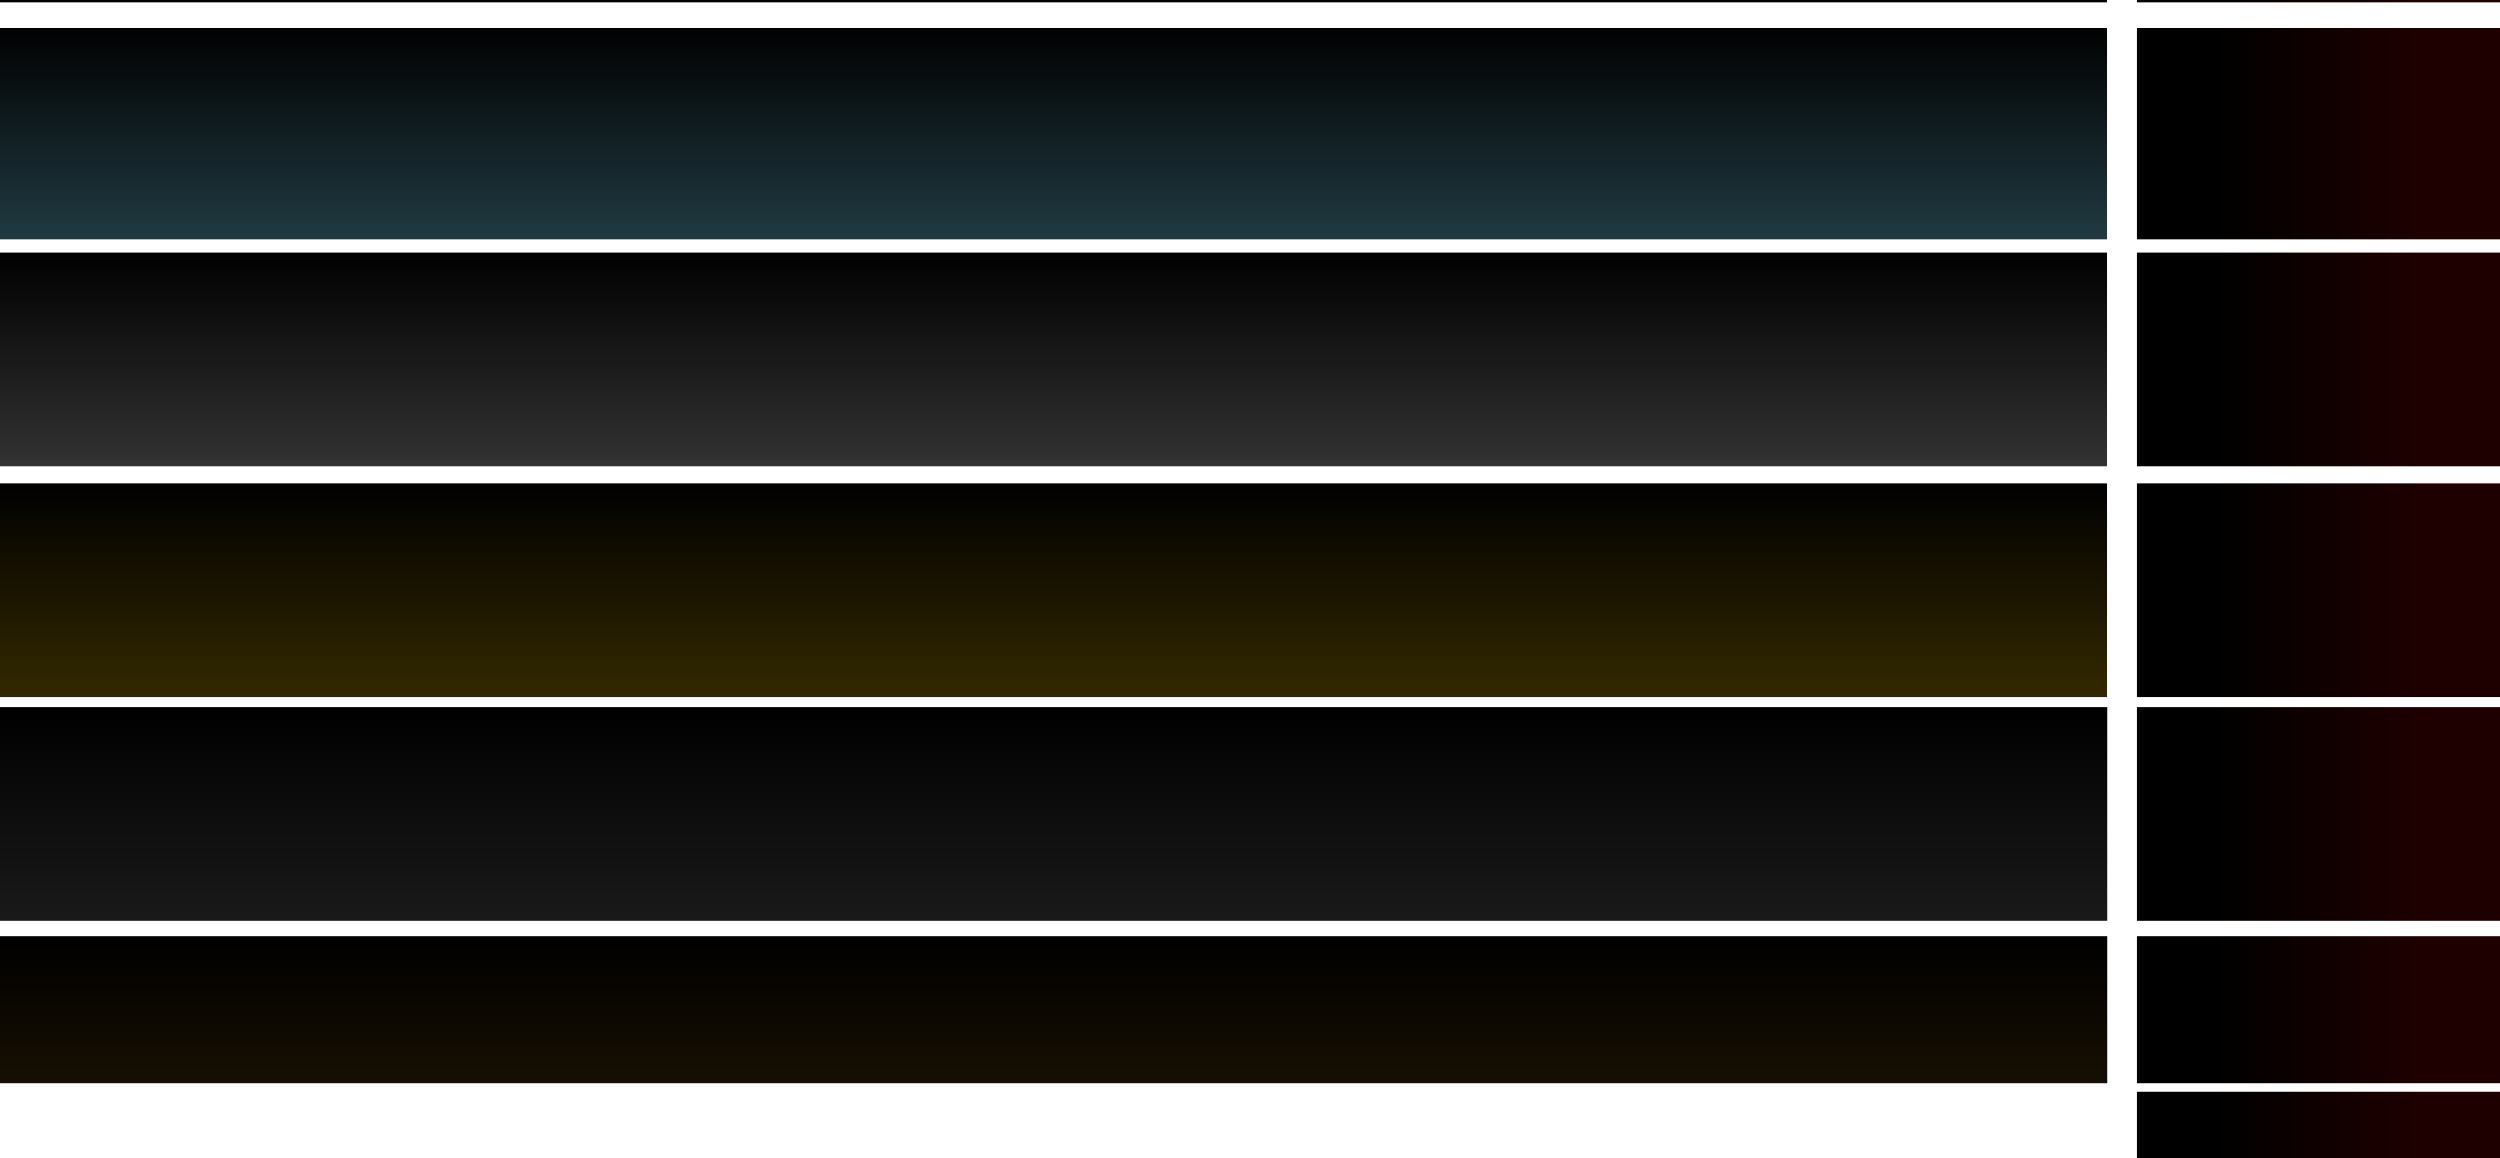 <?xml version="1.0" encoding="UTF-8" standalone="no"?>
<svg xmlns:xlink="http://www.w3.org/1999/xlink" height="271.05px" width="584.95px" xmlns="http://www.w3.org/2000/svg">
  <g transform="matrix(1.0, 0.0, 0.0, 1.0, -144.0, -189.5)">
    <path d="M728.95 460.55 L644.0 460.55 644.0 444.95 728.95 444.95 728.95 460.55" fill="url(#gradient0)" fill-rule="evenodd" stroke="none"/>
    <path d="M644.0 189.5 L728.95 189.5 728.95 190.05 644.0 190.05 644.0 189.5" fill="url(#gradient1)" fill-rule="evenodd" stroke="none"/>
    <path d="M144.0 189.5 L637.0 189.5 637.0 190.05 144.0 190.05 144.0 189.5" fill="url(#gradient2)" fill-rule="evenodd" stroke="none"/>
    <path d="M644.0 302.6 L728.95 302.6 728.95 352.6 644.0 352.6 644.0 302.6" fill="url(#gradient3)" fill-rule="evenodd" stroke="none"/>
    <path d="M644.0 248.6 L728.95 248.6 728.95 298.6 644.0 298.6 644.0 248.6" fill="url(#gradient4)" fill-rule="evenodd" stroke="none"/>
    <path d="M728.95 245.5 L644.0 245.5 644.0 196.05 728.95 196.05 728.95 245.5" fill="url(#gradient5)" fill-rule="evenodd" stroke="none"/>
    <path d="M644.0 408.55 L728.95 408.55 728.95 442.95 644.0 442.95 644.0 408.55" fill="url(#gradient6)" fill-rule="evenodd" stroke="none"/>
    <path d="M644.0 354.95 L728.95 354.95 728.95 404.95 644.0 404.95 644.0 354.95" fill="url(#gradient7)" fill-rule="evenodd" stroke="none"/>
    <path d="M144.0 302.6 L637.0 302.6 637.0 352.6 144.0 352.6 144.0 302.6" fill="url(#gradient8)" fill-rule="evenodd" stroke="none"/>
    <path d="M144.0 248.6 L637.0 248.6 637.0 298.6 144.0 298.6 144.0 248.6" fill="url(#gradient9)" fill-rule="evenodd" stroke="none"/>
    <path d="M637.0 245.5 L144.0 245.5 144.0 196.05 637.0 196.05 637.0 245.5" fill="url(#gradient10)" fill-rule="evenodd" stroke="none"/>
    <path d="M144.0 408.55 L637.05 408.55 637.05 442.95 144.0 442.95 144.0 408.55" fill="url(#gradient11)" fill-rule="evenodd" stroke="none"/>
    <path d="M144.0 354.95 L637.05 354.95 637.05 404.95 144.0 404.95 144.0 354.95" fill="url(#gradient12)" fill-rule="evenodd" stroke="none"/>
  </g>
  <defs>
    <linearGradient gradientTransform="matrix(0.031, 0.0, 0.0, 0.004, 686.5, 435.55)" gradientUnits="userSpaceOnUse" id="gradient0" spreadMethod="pad" x1="-819.2" x2="819.2">
      <stop offset="0.0" stop-color="#000000"/>
      <stop offset="1.0" stop-color="#1f0000"/>
    </linearGradient>
    <linearGradient gradientTransform="matrix(0.031, 0.0, 0.0, 0.004, 686.5, 214.5)" gradientUnits="userSpaceOnUse" id="gradient1" spreadMethod="pad" x1="-819.2" x2="819.2">
      <stop offset="0.0" stop-color="#000000"/>
      <stop offset="1.0" stop-color="#1f0000"/>
    </linearGradient>
    <linearGradient gradientTransform="matrix(0.0, 0.031, -0.021, 0.0, 390.55, 214.5)" gradientUnits="userSpaceOnUse" id="gradient2" spreadMethod="pad" x1="-819.2" x2="819.2">
      <stop offset="0.0" stop-color="#000000"/>
      <stop offset="1.0" stop-color="#213b42"/>
    </linearGradient>
    <linearGradient gradientTransform="matrix(0.031, 0.0, 0.0, 0.004, 686.5, 327.6)" gradientUnits="userSpaceOnUse" id="gradient3" spreadMethod="pad" x1="-819.2" x2="819.2">
      <stop offset="0.0" stop-color="#000000"/>
      <stop offset="1.0" stop-color="#1f0000"/>
    </linearGradient>
    <linearGradient gradientTransform="matrix(0.031, 0.0, 0.0, 0.004, 686.5, 273.6)" gradientUnits="userSpaceOnUse" id="gradient4" spreadMethod="pad" x1="-819.2" x2="819.2">
      <stop offset="0.0" stop-color="#000000"/>
      <stop offset="1.0" stop-color="#1f0000"/>
    </linearGradient>
    <linearGradient gradientTransform="matrix(0.031, 0.0, 0.0, 0.004, 686.5, 220.5)" gradientUnits="userSpaceOnUse" id="gradient5" spreadMethod="pad" x1="-819.2" x2="819.2">
      <stop offset="0.0" stop-color="#000000"/>
      <stop offset="1.0" stop-color="#1f0000"/>
    </linearGradient>
    <linearGradient gradientTransform="matrix(0.031, 0.0, 0.0, 0.004, 686.5, 433.55)" gradientUnits="userSpaceOnUse" id="gradient6" spreadMethod="pad" x1="-819.2" x2="819.2">
      <stop offset="0.0" stop-color="#000000"/>
      <stop offset="1.0" stop-color="#1f0000"/>
    </linearGradient>
    <linearGradient gradientTransform="matrix(0.031, 0.0, 0.0, 0.004, 686.5, 379.95)" gradientUnits="userSpaceOnUse" id="gradient7" spreadMethod="pad" x1="-819.2" x2="819.2">
      <stop offset="0.0" stop-color="#000000"/>
      <stop offset="1.0" stop-color="#1f0000"/>
    </linearGradient>
    <linearGradient gradientTransform="matrix(0.0, 0.031, -0.021, 0.0, 390.5, 327.6)" gradientUnits="userSpaceOnUse" id="gradient8" spreadMethod="pad" x1="-819.2" x2="819.2">
      <stop offset="0.0" stop-color="#000000"/>
      <stop offset="1.0" stop-color="#342900"/>
    </linearGradient>
    <linearGradient gradientTransform="matrix(0.0, 0.031, -0.021, 0.0, 390.5, 273.6)" gradientUnits="userSpaceOnUse" id="gradient9" spreadMethod="pad" x1="-819.2" x2="819.2">
      <stop offset="0.0" stop-color="#000000"/>
      <stop offset="1.0" stop-color="#333333"/>
    </linearGradient>
    <linearGradient gradientTransform="matrix(0.0, 0.031, -0.021, 0.0, 390.55, 220.5)" gradientUnits="userSpaceOnUse" id="gradient10" spreadMethod="pad" x1="-819.2" x2="819.2">
      <stop offset="0.0" stop-color="#000000"/>
      <stop offset="1.0" stop-color="#213b42"/>
    </linearGradient>
    <linearGradient gradientTransform="matrix(0.0, 0.031, -0.021, 0.0, 390.5, 433.55)" gradientUnits="userSpaceOnUse" id="gradient11" spreadMethod="pad" x1="-819.2" x2="819.2">
      <stop offset="0.0" stop-color="#000000"/>
      <stop offset="1.0" stop-color="#211604"/>
    </linearGradient>
    <linearGradient gradientTransform="matrix(0.0, 0.031, -0.021, 0.0, 390.5, 379.95)" gradientUnits="userSpaceOnUse" id="gradient12" spreadMethod="pad" x1="-819.2" x2="819.2">
      <stop offset="0.0" stop-color="#000000"/>
      <stop offset="1.0" stop-color="#1a1a1a"/>
    </linearGradient>
  </defs>
</svg>
